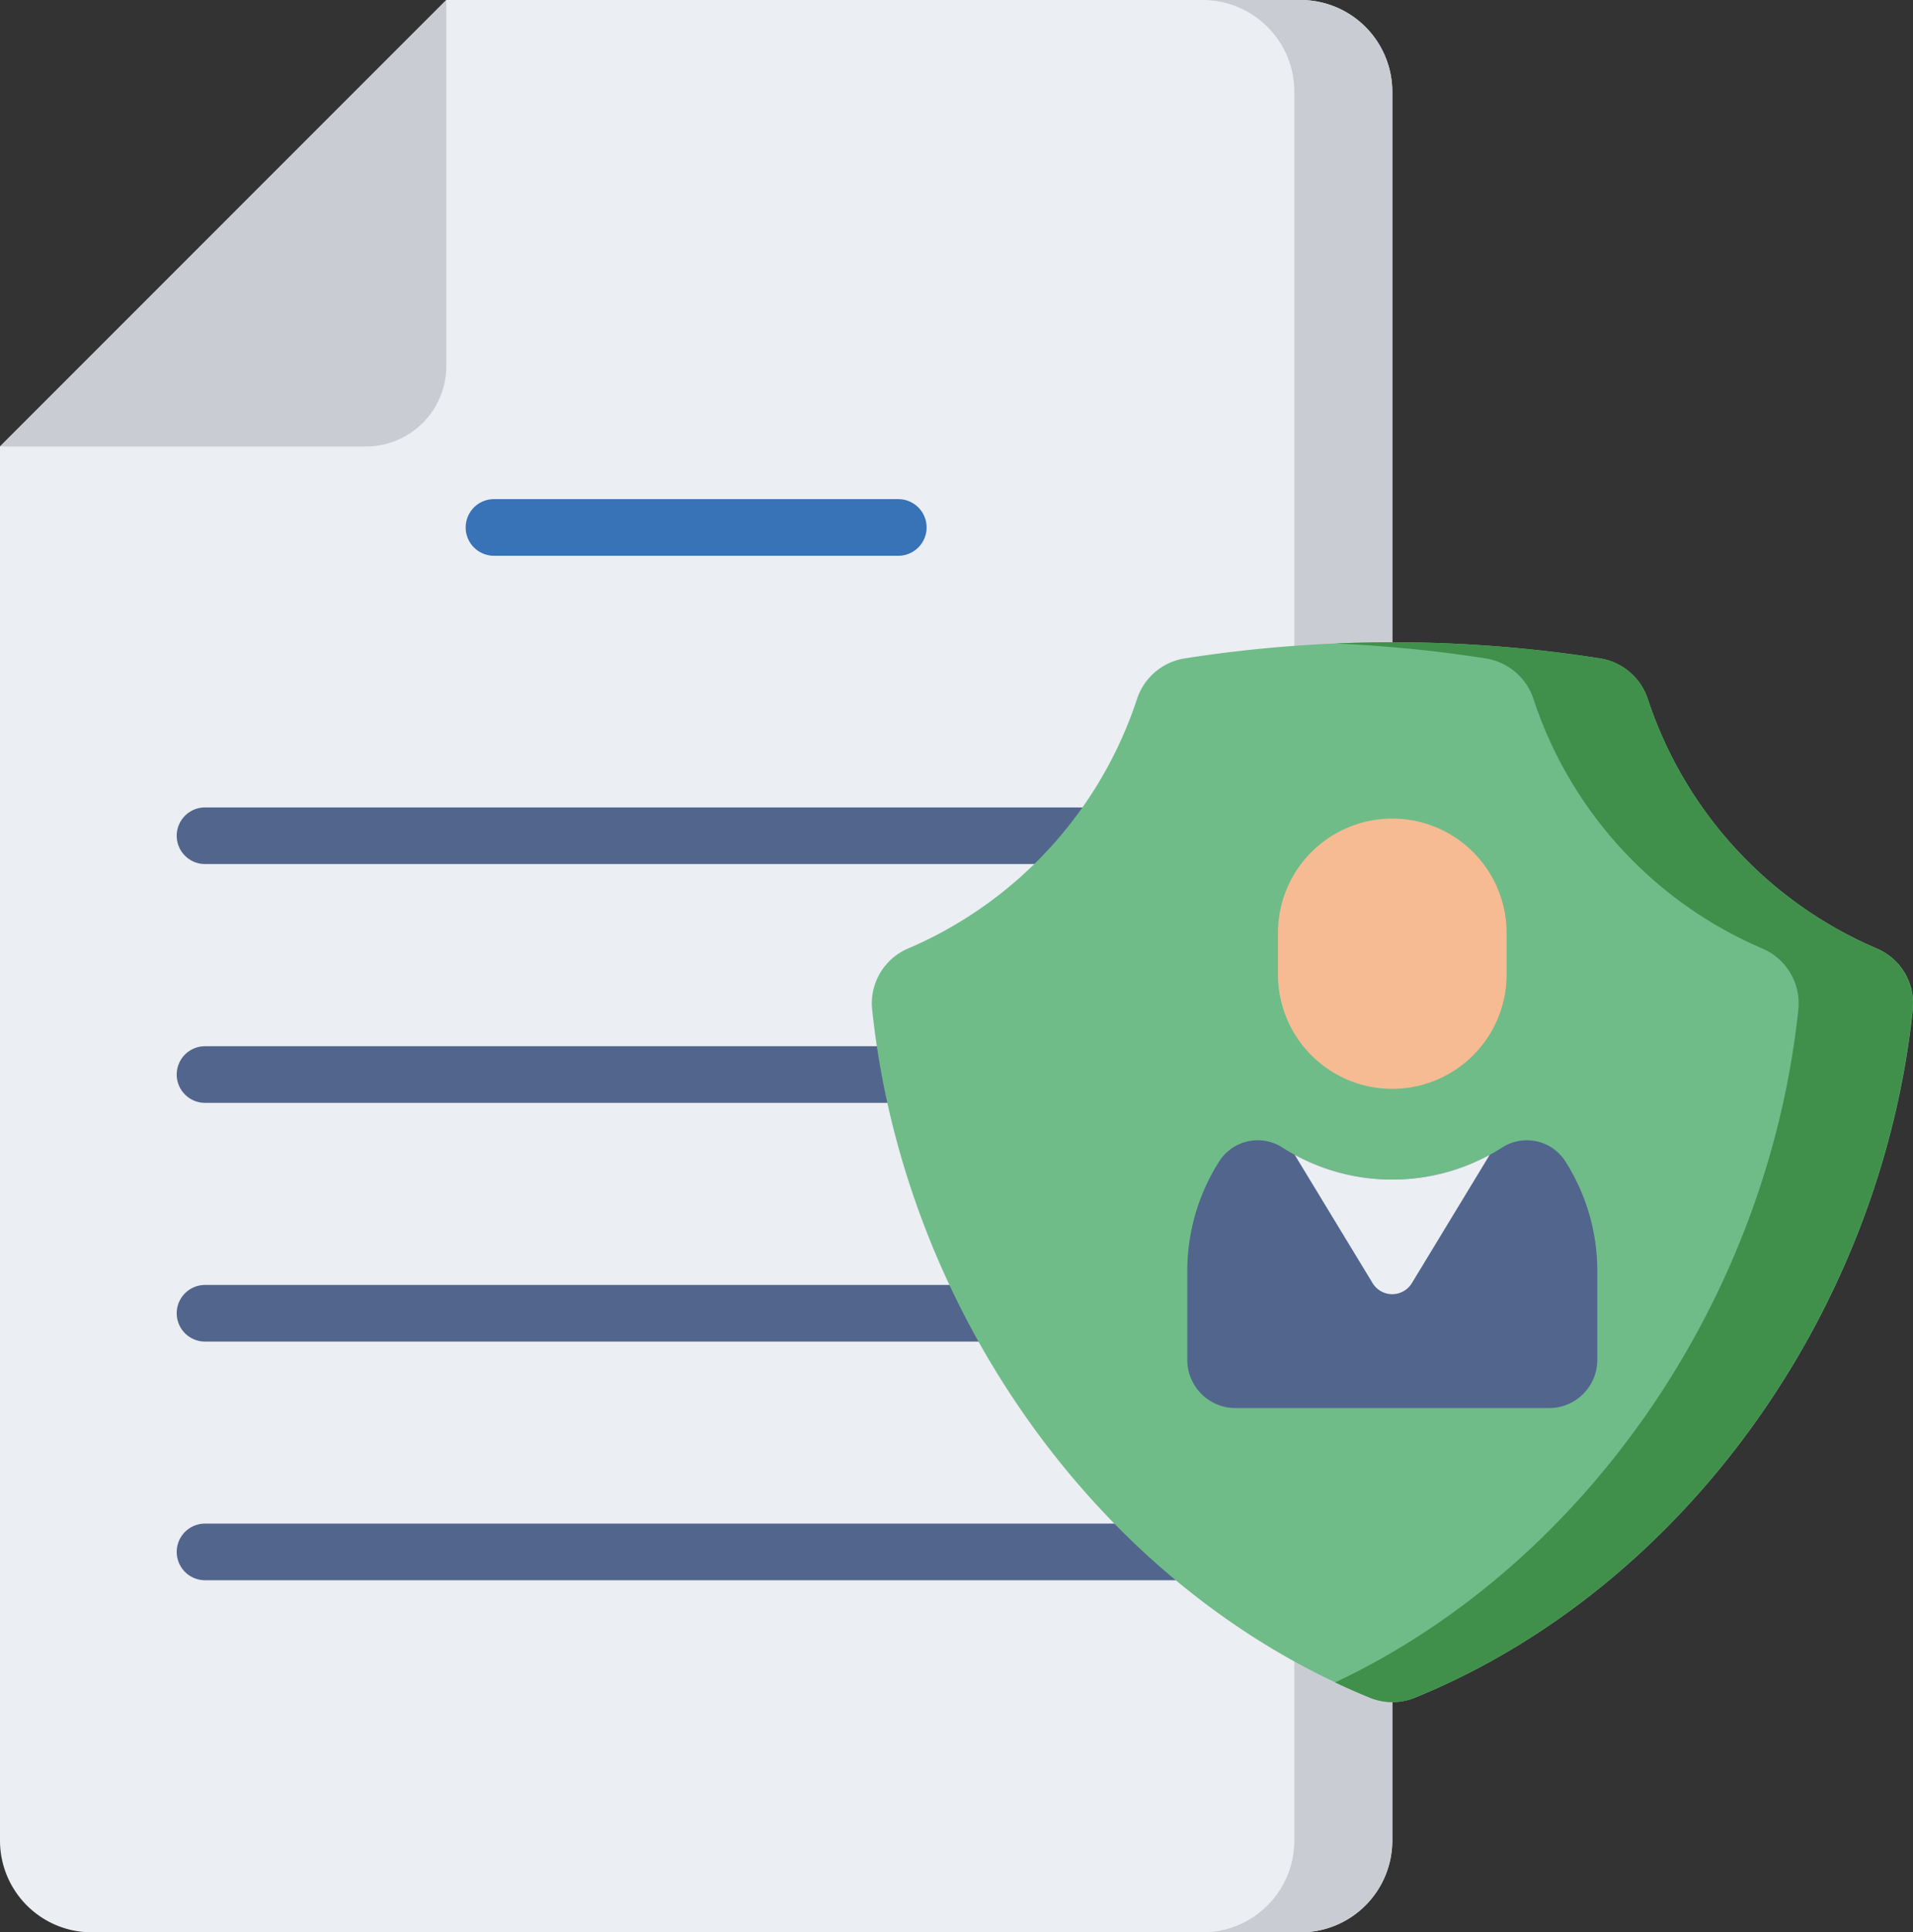<svg xmlns="http://www.w3.org/2000/svg" width="89.129" height="90" viewBox="0 0 89.129 90">
    <rect x="0" y="0" width="89.129" height="90" fill="#333333" stroke="none"/>
    <defs>
        <style>
            .prefix__cls-1{fill:#ebeef2}.prefix__cls-2{fill:#c9cdd3}.prefix__cls-4{fill:#52668d}
        </style>
    </defs>
    <g id="prefix__privacy-policy" transform="translate(-2.479)">
        <path id="prefix__Path_40075" d="M67.349 4.275v81.45A4.275 4.275 0 0 1 63.074 90H6.755a4.275 4.275 0 0 1-4.275-4.275v-64.93L23.275 0h39.8a4.276 4.276 0 0 1 4.274 4.275z" class="prefix__cls-1" data-name="Path 40075" transform="translate(-.001)"/>
        <path id="prefix__Path_40076" d="M325.784 0h-4.565a4.276 4.276 0 0 1 4.276 4.275v81.45A4.275 4.275 0 0 1 321.219 90h4.565a4.275 4.275 0 0 0 4.275-4.275V4.275A4.275 4.275 0 0 0 325.784 0z" class="prefix__cls-2" data-name="Path 40076" transform="translate(-262.711)"/>
        <path id="prefix__Path_40077" d="M23.274 0L2.479 20.795h17.046a3.749 3.749 0 0 0 3.749-3.749V0z" class="prefix__cls-2" data-name="Path 40077"/>
        <path id="prefix__Path_40078" fill="#3872b7" d="M146.069 134.891H127.23a1.318 1.318 0 1 1 0-2.637h18.838a1.318 1.318 0 0 1 0 2.637z" data-name="Path 40078" transform="translate(-101.736 -109.006)"/>
        <g id="prefix__Group_13062" data-name="Group 13062" transform="translate(10.713 37.611)">
            <path id="prefix__Path_40079" d="M96.406 216.6H50.642a1.318 1.318 0 0 1 0-2.637h45.764a1.318 1.318 0 1 1 0 2.637z" class="prefix__cls-4" data-name="Path 40079" transform="translate(-49.324 -213.967)"/>
            <path id="prefix__Path_40080" d="M96.406 279.851H50.642a1.318 1.318 0 0 1 0-2.637h45.764a1.318 1.318 0 1 1 0 2.637z" class="prefix__cls-4" data-name="Path 40080" transform="translate(-49.324 -266.096)"/>
            <path id="prefix__Path_40081" d="M96.406 343.1H50.642a1.318 1.318 0 0 1 0-2.637h45.764a1.318 1.318 0 1 1 0 2.637z" class="prefix__cls-4" data-name="Path 40081" transform="translate(-49.324 -318.226)"/>
            <path id="prefix__Path_40082" d="M96.406 406.346H50.642a1.318 1.318 0 0 1 0-2.637h45.764a1.318 1.318 0 1 1 0 2.637z" class="prefix__cls-4" data-name="Path 40082" transform="translate(-49.324 -370.356)"/>
        </g>
        <path id="prefix__Path_40083" fill="#6fbc89" d="M269.668 172.844a2.8 2.8 0 0 0-2.2-1.911 62.648 62.648 0 0 0-19.416 0 2.8 2.8 0 0 0-2.2 1.911 19.155 19.155 0 0 1-10.653 11.594 2.776 2.776 0 0 0-1.679 2.839c1.484 14.077 10.656 26.94 23.2 32.059a2.766 2.766 0 0 0 2.087 0c12.546-5.118 21.717-17.981 23.2-32.059a2.776 2.776 0 0 0-1.679-2.839 19.156 19.156 0 0 1-10.66-11.594z" data-name="Path 40083" transform="translate(-190.407 -140.262)"/>
        <path id="prefix__Path_40084" fill="#40904b" d="M381.587 184.438a19.155 19.155 0 0 1-10.653-11.594 2.8 2.8 0 0 0-2.2-1.911 62.6 62.6 0 0 0-9.708-.757q-1.339 0-2.663.058a62.627 62.627 0 0 1 7.045.7 2.8 2.8 0 0 1 2.2 1.911 19.155 19.155 0 0 0 10.653 11.594 2.776 2.776 0 0 1 1.679 2.839c-1.42 13.464-9.872 25.817-21.582 31.345q.8.378 1.62.713a2.764 2.764 0 0 0 2.087 0c12.546-5.118 21.717-17.981 23.2-32.059a2.776 2.776 0 0 0-1.678-2.839z" data-name="Path 40084" transform="translate(-291.674 -140.262)"/>
        <path id="prefix__Path_40085" fill="#f6bb93" d="M341.209 222.219v1.936a5.326 5.326 0 0 0 5.326 5.326 5.326 5.326 0 0 0 5.326-5.326v-1.936a5.326 5.326 0 0 0-5.326-5.326 5.326 5.326 0 0 0-5.326 5.326z" data-name="Path 40085" transform="translate(-279.188 -178.767)"/>
        <path id="prefix__Path_40086" d="M334.792 303.112a2.127 2.127 0 0 0-2.937-.664 9.521 9.521 0 0 1-10.267 0 2.127 2.127 0 0 0-2.937.664 9.5 9.5 0 0 0-1.481 5.108v4.126a2.247 2.247 0 0 0 2.247 2.247h14.61a2.247 2.247 0 0 0 2.247-2.247v-4.126a9.5 9.5 0 0 0-1.482-5.108z" class="prefix__cls-4" data-name="Path 40086" transform="translate(-259.374 -249.01)"/>
        <path id="prefix__Path_40087" d="M350.2 307.133a9.479 9.479 0 0 1-4.544-1.155l3.629 5.978a1.07 1.07 0 0 0 1.829 0l3.629-5.978a9.479 9.479 0 0 1-4.543 1.155z" class="prefix__cls-1" data-name="Path 40087" transform="translate(-282.855 -252.193)"/>
    </g>
</svg>
